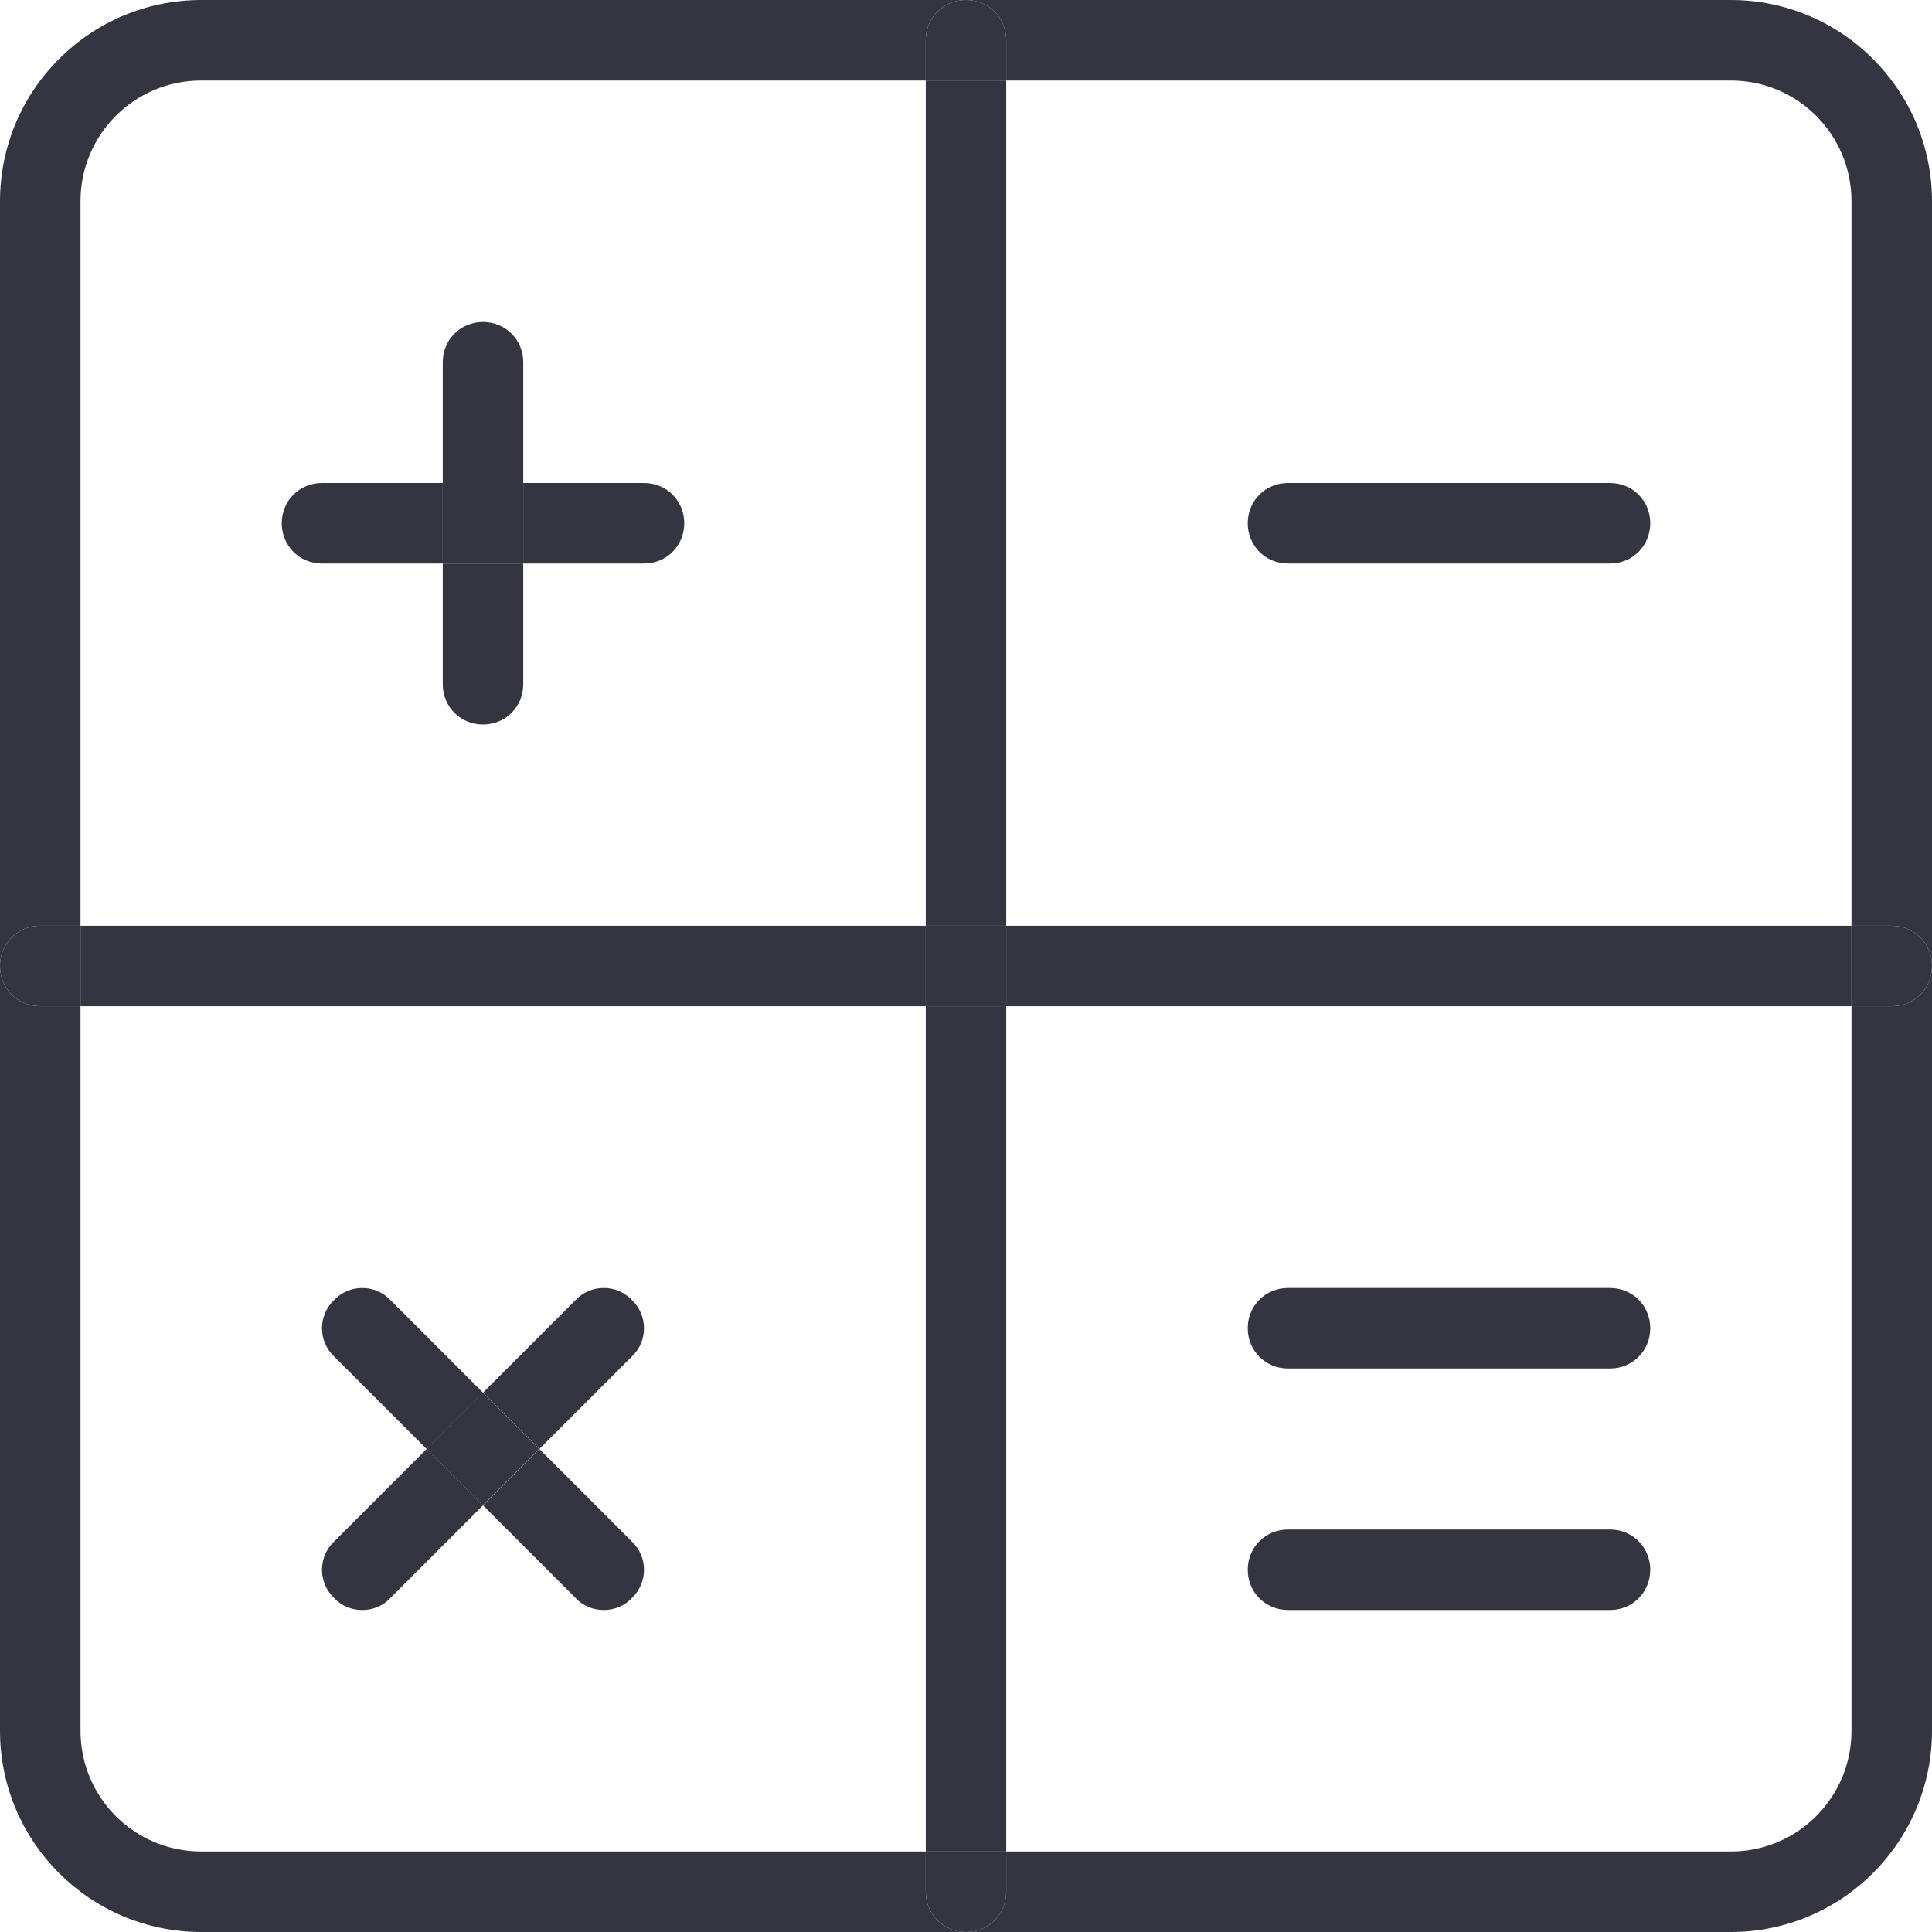 <svg width="142" height="142" viewBox="0 0 142 142" fill="none" xmlns="http://www.w3.org/2000/svg">
<g clip-path="url(#clip0_233_153)">
<path d="M139.042 68.042C140.698 68.042 142 69.343 142 71C142 72.657 140.698 73.958 139.042 73.958H136.083V68.042H139.042Z" fill="#353542"/>
<path d="M73.958 68.042H136.083V73.958H73.958V68.042Z" fill="#353542"/>
<path d="M127.208 142H71C72.657 142 73.958 140.698 73.958 139.042V136.083H127.208C132.119 136.083 136.083 132.119 136.083 127.208V73.958H139.042C140.698 73.958 142 72.657 142 71V127.208C142 135.373 135.373 142 127.208 142Z" fill="#353542"/>
<path d="M142 14.792V71C142 69.343 140.698 68.042 139.042 68.042H136.083V14.792C136.083 9.881 132.119 5.917 127.208 5.917H73.958V2.958C73.958 1.302 72.657 0 71 0H127.208C135.373 0 142 6.627 142 14.792Z" fill="#353542"/>
<path d="M118.333 35.5C119.99 35.5 121.292 36.802 121.292 38.458C121.292 40.115 119.99 41.417 118.333 41.417H94.667C93.01 41.417 91.708 40.115 91.708 38.458C91.708 36.802 93.01 35.5 94.667 35.5H118.333Z" fill="#353542"/>
<path d="M118.333 94.667C119.99 94.667 121.292 95.968 121.292 97.625C121.292 99.282 119.99 100.583 118.333 100.583H94.667C93.01 100.583 91.708 99.282 91.708 97.625C91.708 95.968 93.01 94.667 94.667 94.667H118.333Z" fill="#353542"/>
<path d="M118.333 112.417C119.99 112.417 121.292 113.718 121.292 115.375C121.292 117.032 119.99 118.333 118.333 118.333H94.667C93.01 118.333 91.708 117.032 91.708 115.375C91.708 113.718 93.01 112.417 94.667 112.417H118.333Z" fill="#353542"/>
<path d="M73.958 136.083V139.042C73.958 140.698 72.657 142 71 142C69.343 142 68.042 140.698 68.042 139.042V136.083H73.958Z" fill="#353542"/>
<path d="M68.042 73.958H73.958V136.083H68.042V73.958Z" fill="#353542"/>
<path d="M68.042 68.042H73.958V73.958H68.042V68.042Z" fill="#353542"/>
<path d="M68.042 5.917H73.958V68.042H68.042V5.917Z" fill="#353542"/>
<path d="M73.958 2.958V5.917H68.042V2.958C68.042 1.302 69.343 0 71 0C72.657 0 73.958 1.302 73.958 2.958Z" fill="#353542"/>
<path d="M5.917 68.042H68.042V73.958H5.917V68.042Z" fill="#353542"/>
<path d="M47.333 35.5C48.99 35.5 50.292 36.802 50.292 38.458C50.292 40.115 48.99 41.417 47.333 41.417H38.458V35.5H47.333Z" fill="#353542"/>
<path d="M46.446 113.304C47.629 114.428 47.629 116.322 46.446 117.446C45.913 118.038 45.144 118.333 44.375 118.333C43.606 118.333 42.837 118.038 42.304 117.446L35.5 110.642L39.642 106.5L46.446 113.304Z" fill="#353542"/>
<path d="M42.304 95.554C43.428 94.371 45.322 94.371 46.446 95.554C47.629 96.678 47.629 98.572 46.446 99.696L39.642 106.5L35.5 102.358L42.304 95.554Z" fill="#353542"/>
<path d="M31.341 106.494L35.483 102.352L39.625 106.494L35.483 110.636L31.341 106.494Z" fill="#353542"/>
<path d="M38.458 41.417V50.292C38.458 51.948 37.157 53.25 35.5 53.25C33.843 53.25 32.542 51.948 32.542 50.292V41.417H38.458Z" fill="#353542"/>
<path d="M32.542 35.5H38.458V41.417H32.542V35.5Z" fill="#353542"/>
<path d="M38.458 26.625V35.5H32.542V26.625C32.542 24.968 33.843 23.667 35.5 23.667C37.157 23.667 38.458 24.968 38.458 26.625Z" fill="#353542"/>
<path d="M35.5 102.358L31.358 106.5L24.554 99.696C23.371 98.572 23.371 96.678 24.554 95.554C25.678 94.371 27.572 94.371 28.696 95.554L35.5 102.358Z" fill="#353542"/>
<path d="M32.542 35.5V41.417H23.667C22.01 41.417 20.708 40.115 20.708 38.458C20.708 36.802 22.01 35.5 23.667 35.5H32.542Z" fill="#353542"/>
<path d="M28.696 117.446C28.163 118.038 27.394 118.333 26.625 118.333C25.856 118.333 25.087 118.038 24.554 117.446C23.371 116.322 23.371 114.428 24.554 113.304L31.358 106.5L35.5 110.642L28.696 117.446Z" fill="#353542"/>
<path d="M5.917 68.042V73.958H2.958C1.302 73.958 0 72.657 0 71C0 69.343 1.302 68.042 2.958 68.042H5.917Z" fill="#353542"/>
<path d="M0 14.792C0 6.627 6.627 0 14.792 0H71C69.343 0 68.042 1.302 68.042 2.958V5.917H14.792C9.881 5.917 5.917 9.881 5.917 14.792V68.042H2.958C1.302 68.042 0 69.343 0 71V14.792Z" fill="#353542"/>
<path d="M5.917 127.208C5.917 132.119 9.881 136.083 14.792 136.083H68.042V139.042C68.042 140.698 69.343 142 71 142H14.792C6.627 142 0 135.373 0 127.208V71C0 72.657 1.302 73.958 2.958 73.958H5.917V127.208Z" fill="#353542"/>
</g>
<defs>
<clipPath id="clip0_233_153">
<rect width="142" height="142" fill="white"/>
</clipPath>
</defs>
</svg>
